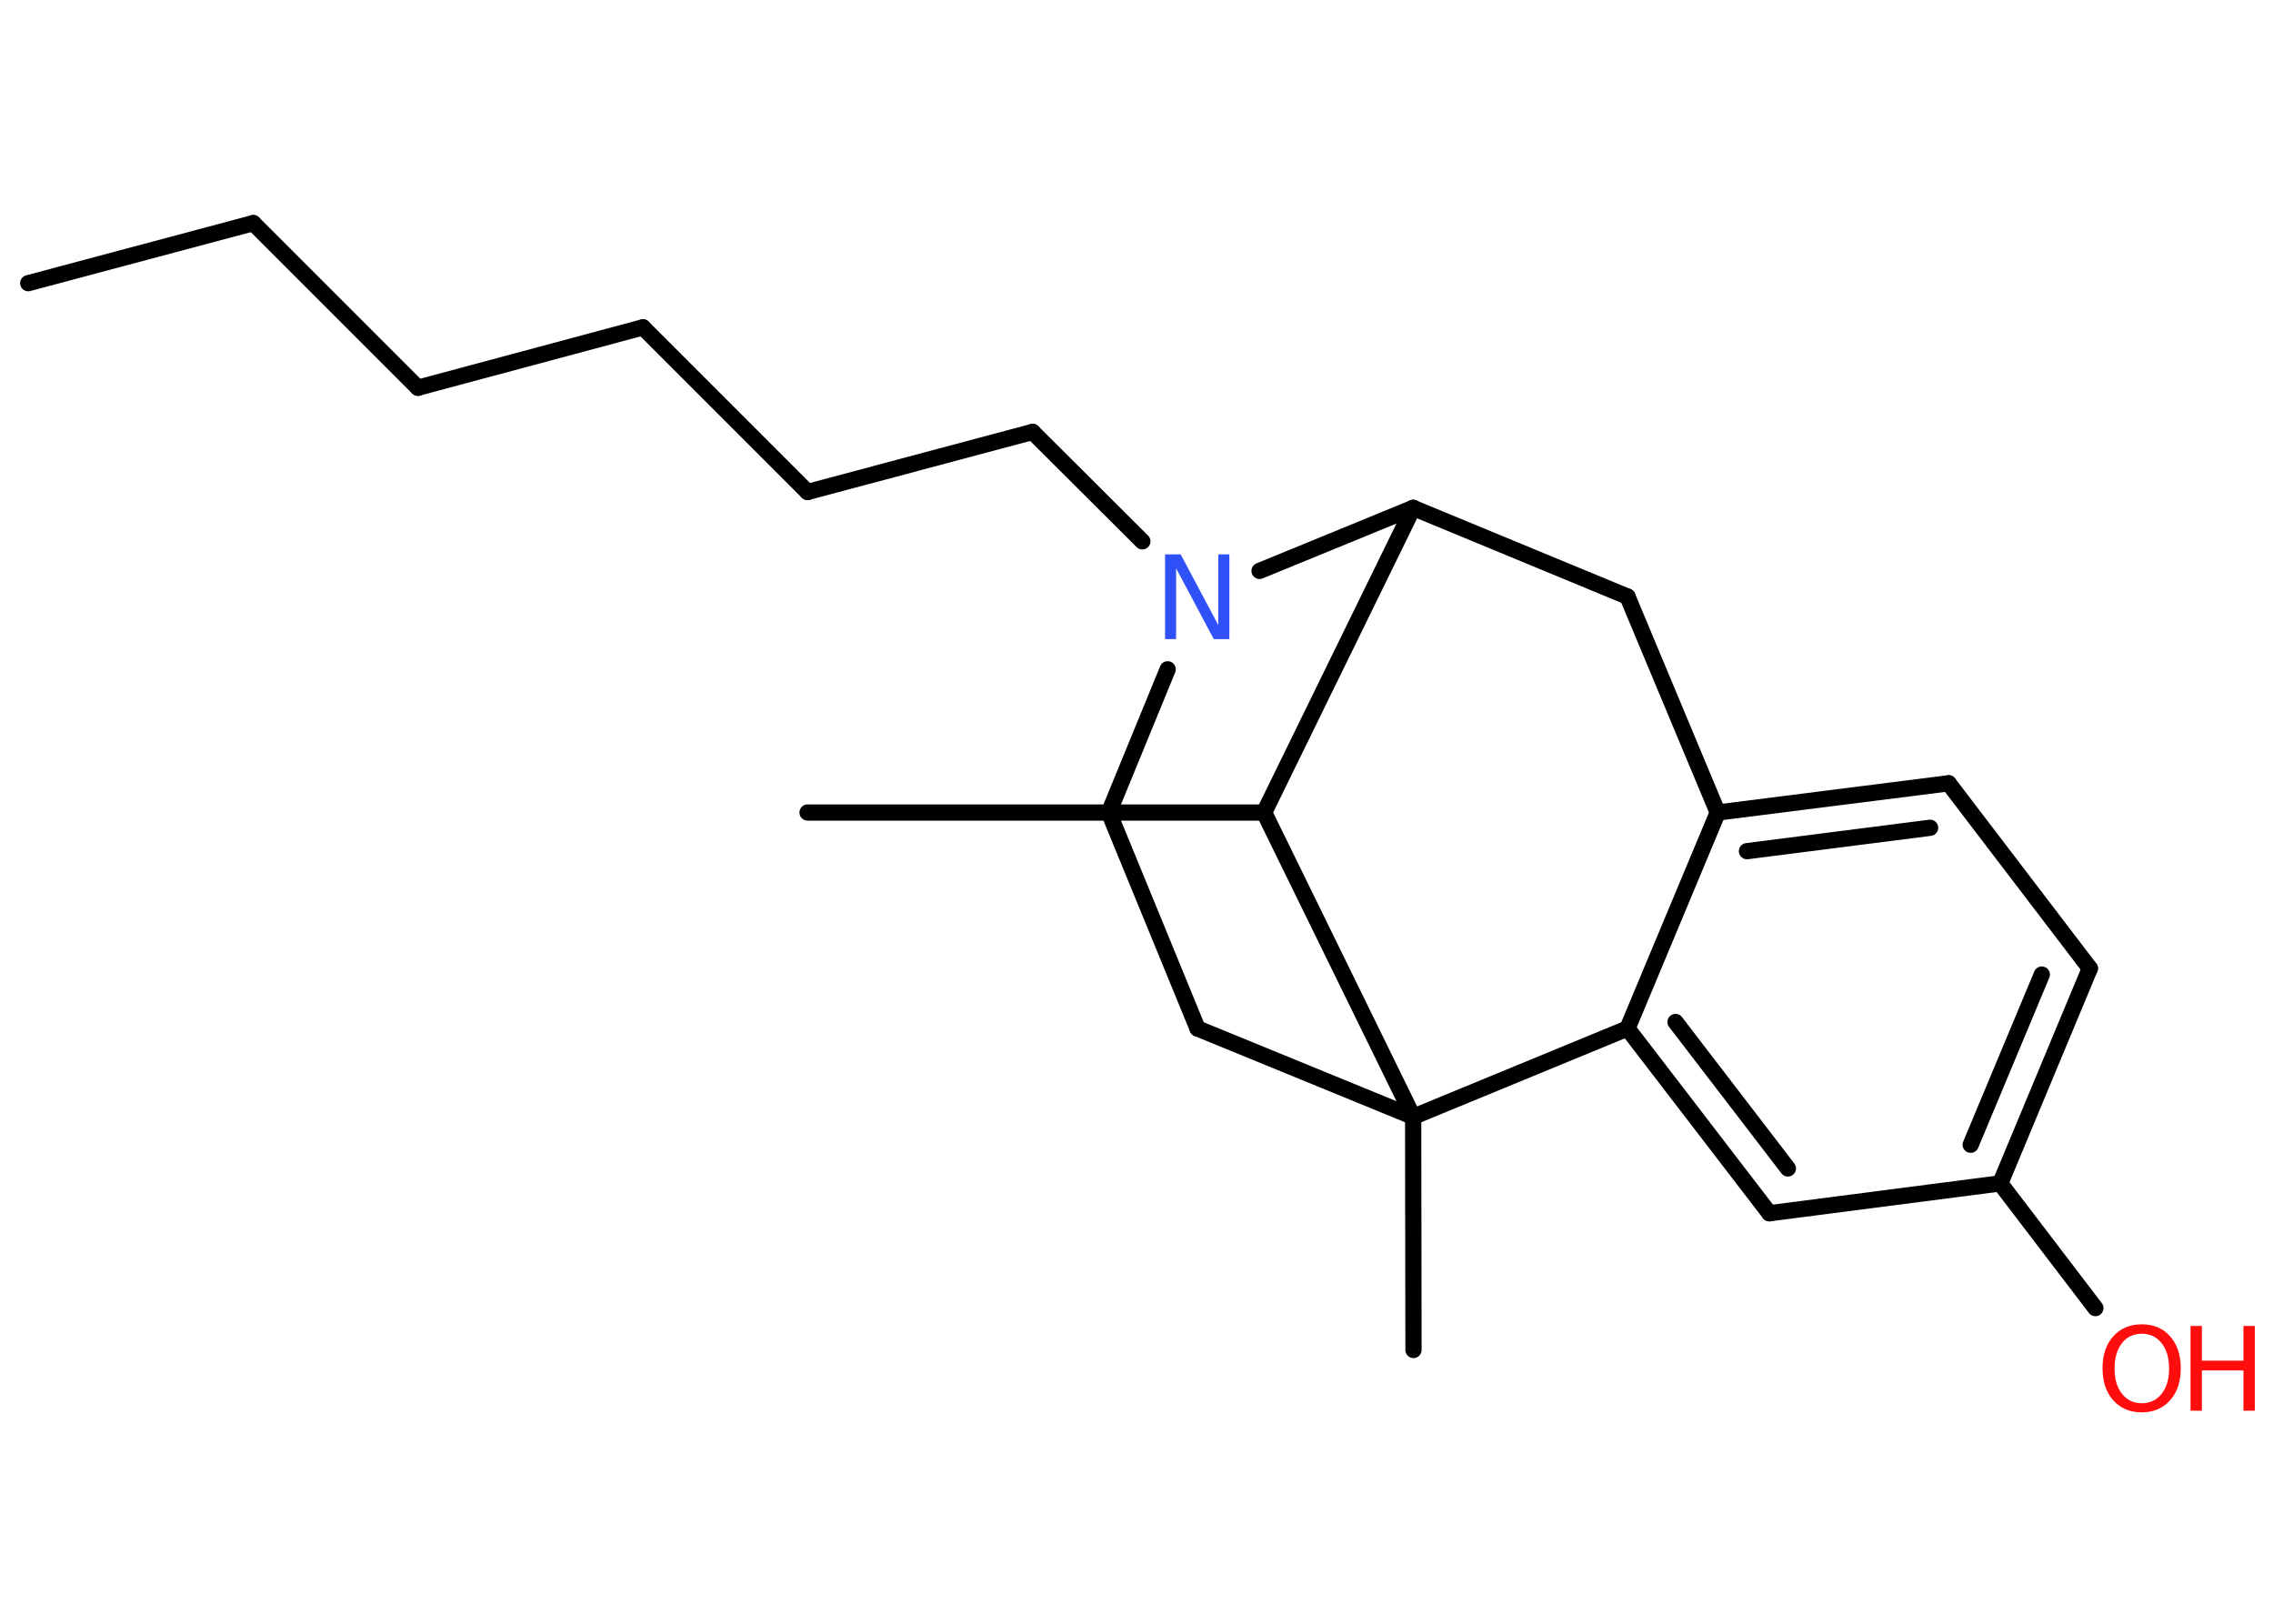 <?xml version='1.0' encoding='UTF-8'?>
<!DOCTYPE svg PUBLIC "-//W3C//DTD SVG 1.1//EN" "http://www.w3.org/Graphics/SVG/1.1/DTD/svg11.dtd">
<svg version='1.2' xmlns='http://www.w3.org/2000/svg' xmlns:xlink='http://www.w3.org/1999/xlink' width='70.0mm' height='50.0mm' viewBox='0 0 70.0 50.0'>
  <desc>Generated by the Chemistry Development Kit (http://github.com/cdk)</desc>
  <g stroke-linecap='round' stroke-linejoin='round' stroke='#000000' stroke-width='.5' fill='#FF0D0D'>
    <rect x='.0' y='.0' width='70.0' height='50.0' fill='#FFFFFF' stroke='none'/>
    <g id='mol1' class='mol'>
      <line id='mol1bnd1' class='bond' x1='.87' y1='8.72' x2='7.8' y2='6.87'/>
      <line id='mol1bnd2' class='bond' x1='7.8' y1='6.87' x2='12.87' y2='11.94'/>
      <line id='mol1bnd3' class='bond' x1='12.87' y1='11.94' x2='19.8' y2='10.08'/>
      <line id='mol1bnd4' class='bond' x1='19.8' y1='10.08' x2='24.87' y2='15.15'/>
      <line id='mol1bnd5' class='bond' x1='24.87' y1='15.15' x2='31.8' y2='13.3'/>
      <line id='mol1bnd6' class='bond' x1='31.8' y1='13.3' x2='35.18' y2='16.67'/>
      <line id='mol1bnd7' class='bond' x1='35.96' y1='20.61' x2='34.15' y2='25.02'/>
      <line id='mol1bnd8' class='bond' x1='34.15' y1='25.02' x2='36.88' y2='31.67'/>
      <line id='mol1bnd9' class='bond' x1='36.88' y1='31.67' x2='43.52' y2='34.39'/>
      <line id='mol1bnd10' class='bond' x1='43.52' y1='34.39' x2='43.53' y2='41.57'/>
      <line id='mol1bnd11' class='bond' x1='43.52' y1='34.39' x2='50.12' y2='31.67'/>
      <g id='mol1bnd12' class='bond'>
        <line x1='50.12' y1='31.67' x2='54.49' y2='37.36'/>
        <line x1='51.6' y1='31.47' x2='55.06' y2='35.98'/>
      </g>
      <line id='mol1bnd13' class='bond' x1='54.49' y1='37.36' x2='61.6' y2='36.44'/>
      <line id='mol1bnd14' class='bond' x1='61.6' y1='36.44' x2='64.53' y2='40.28'/>
      <g id='mol1bnd15' class='bond'>
        <line x1='61.6' y1='36.44' x2='64.36' y2='29.82'/>
        <line x1='60.69' y1='35.25' x2='62.88' y2='30.01'/>
      </g>
      <line id='mol1bnd16' class='bond' x1='64.36' y1='29.82' x2='60.01' y2='24.12'/>
      <g id='mol1bnd17' class='bond'>
        <line x1='60.01' y1='24.12' x2='52.9' y2='25.02'/>
        <line x1='59.44' y1='25.49' x2='53.8' y2='26.21'/>
      </g>
      <line id='mol1bnd18' class='bond' x1='50.12' y1='31.67' x2='52.9' y2='25.02'/>
      <line id='mol1bnd19' class='bond' x1='52.9' y1='25.02' x2='50.12' y2='18.37'/>
      <line id='mol1bnd20' class='bond' x1='50.12' y1='18.37' x2='43.52' y2='15.64'/>
      <line id='mol1bnd21' class='bond' x1='38.79' y1='17.58' x2='43.52' y2='15.64'/>
      <line id='mol1bnd22' class='bond' x1='43.52' y1='15.64' x2='38.93' y2='25.02'/>
      <line id='mol1bnd23' class='bond' x1='43.52' y1='34.39' x2='38.93' y2='25.02'/>
      <line id='mol1bnd24' class='bond' x1='38.93' y1='25.02' x2='24.87' y2='25.02'/>
      <path id='mol1atm7' class='atom' d='M35.89 17.07h.47l1.16 2.18v-2.18h.34v2.61h-.48l-1.16 -2.18v2.18h-.34v-2.61z' stroke='none' fill='#3050F8'/>
      <g id='mol1atm15' class='atom'>
        <path d='M65.96 41.07q-.39 .0 -.61 .29q-.23 .29 -.23 .78q.0 .49 .23 .78q.23 .29 .61 .29q.38 .0 .61 -.29q.23 -.29 .23 -.78q.0 -.49 -.23 -.78q-.23 -.29 -.61 -.29zM65.96 40.78q.55 .0 .87 .37q.33 .37 .33 .98q.0 .62 -.33 .99q-.33 .37 -.87 .37q-.55 .0 -.88 -.37q-.33 -.37 -.33 -.99q.0 -.61 .33 -.98q.33 -.37 .88 -.37z' stroke='none'/>
        <path d='M67.46 40.83h.35v1.07h1.28v-1.07h.35v2.61h-.35v-1.24h-1.28v1.24h-.35v-2.61z' stroke='none'/>
      </g>
    </g>
  </g>
</svg>
